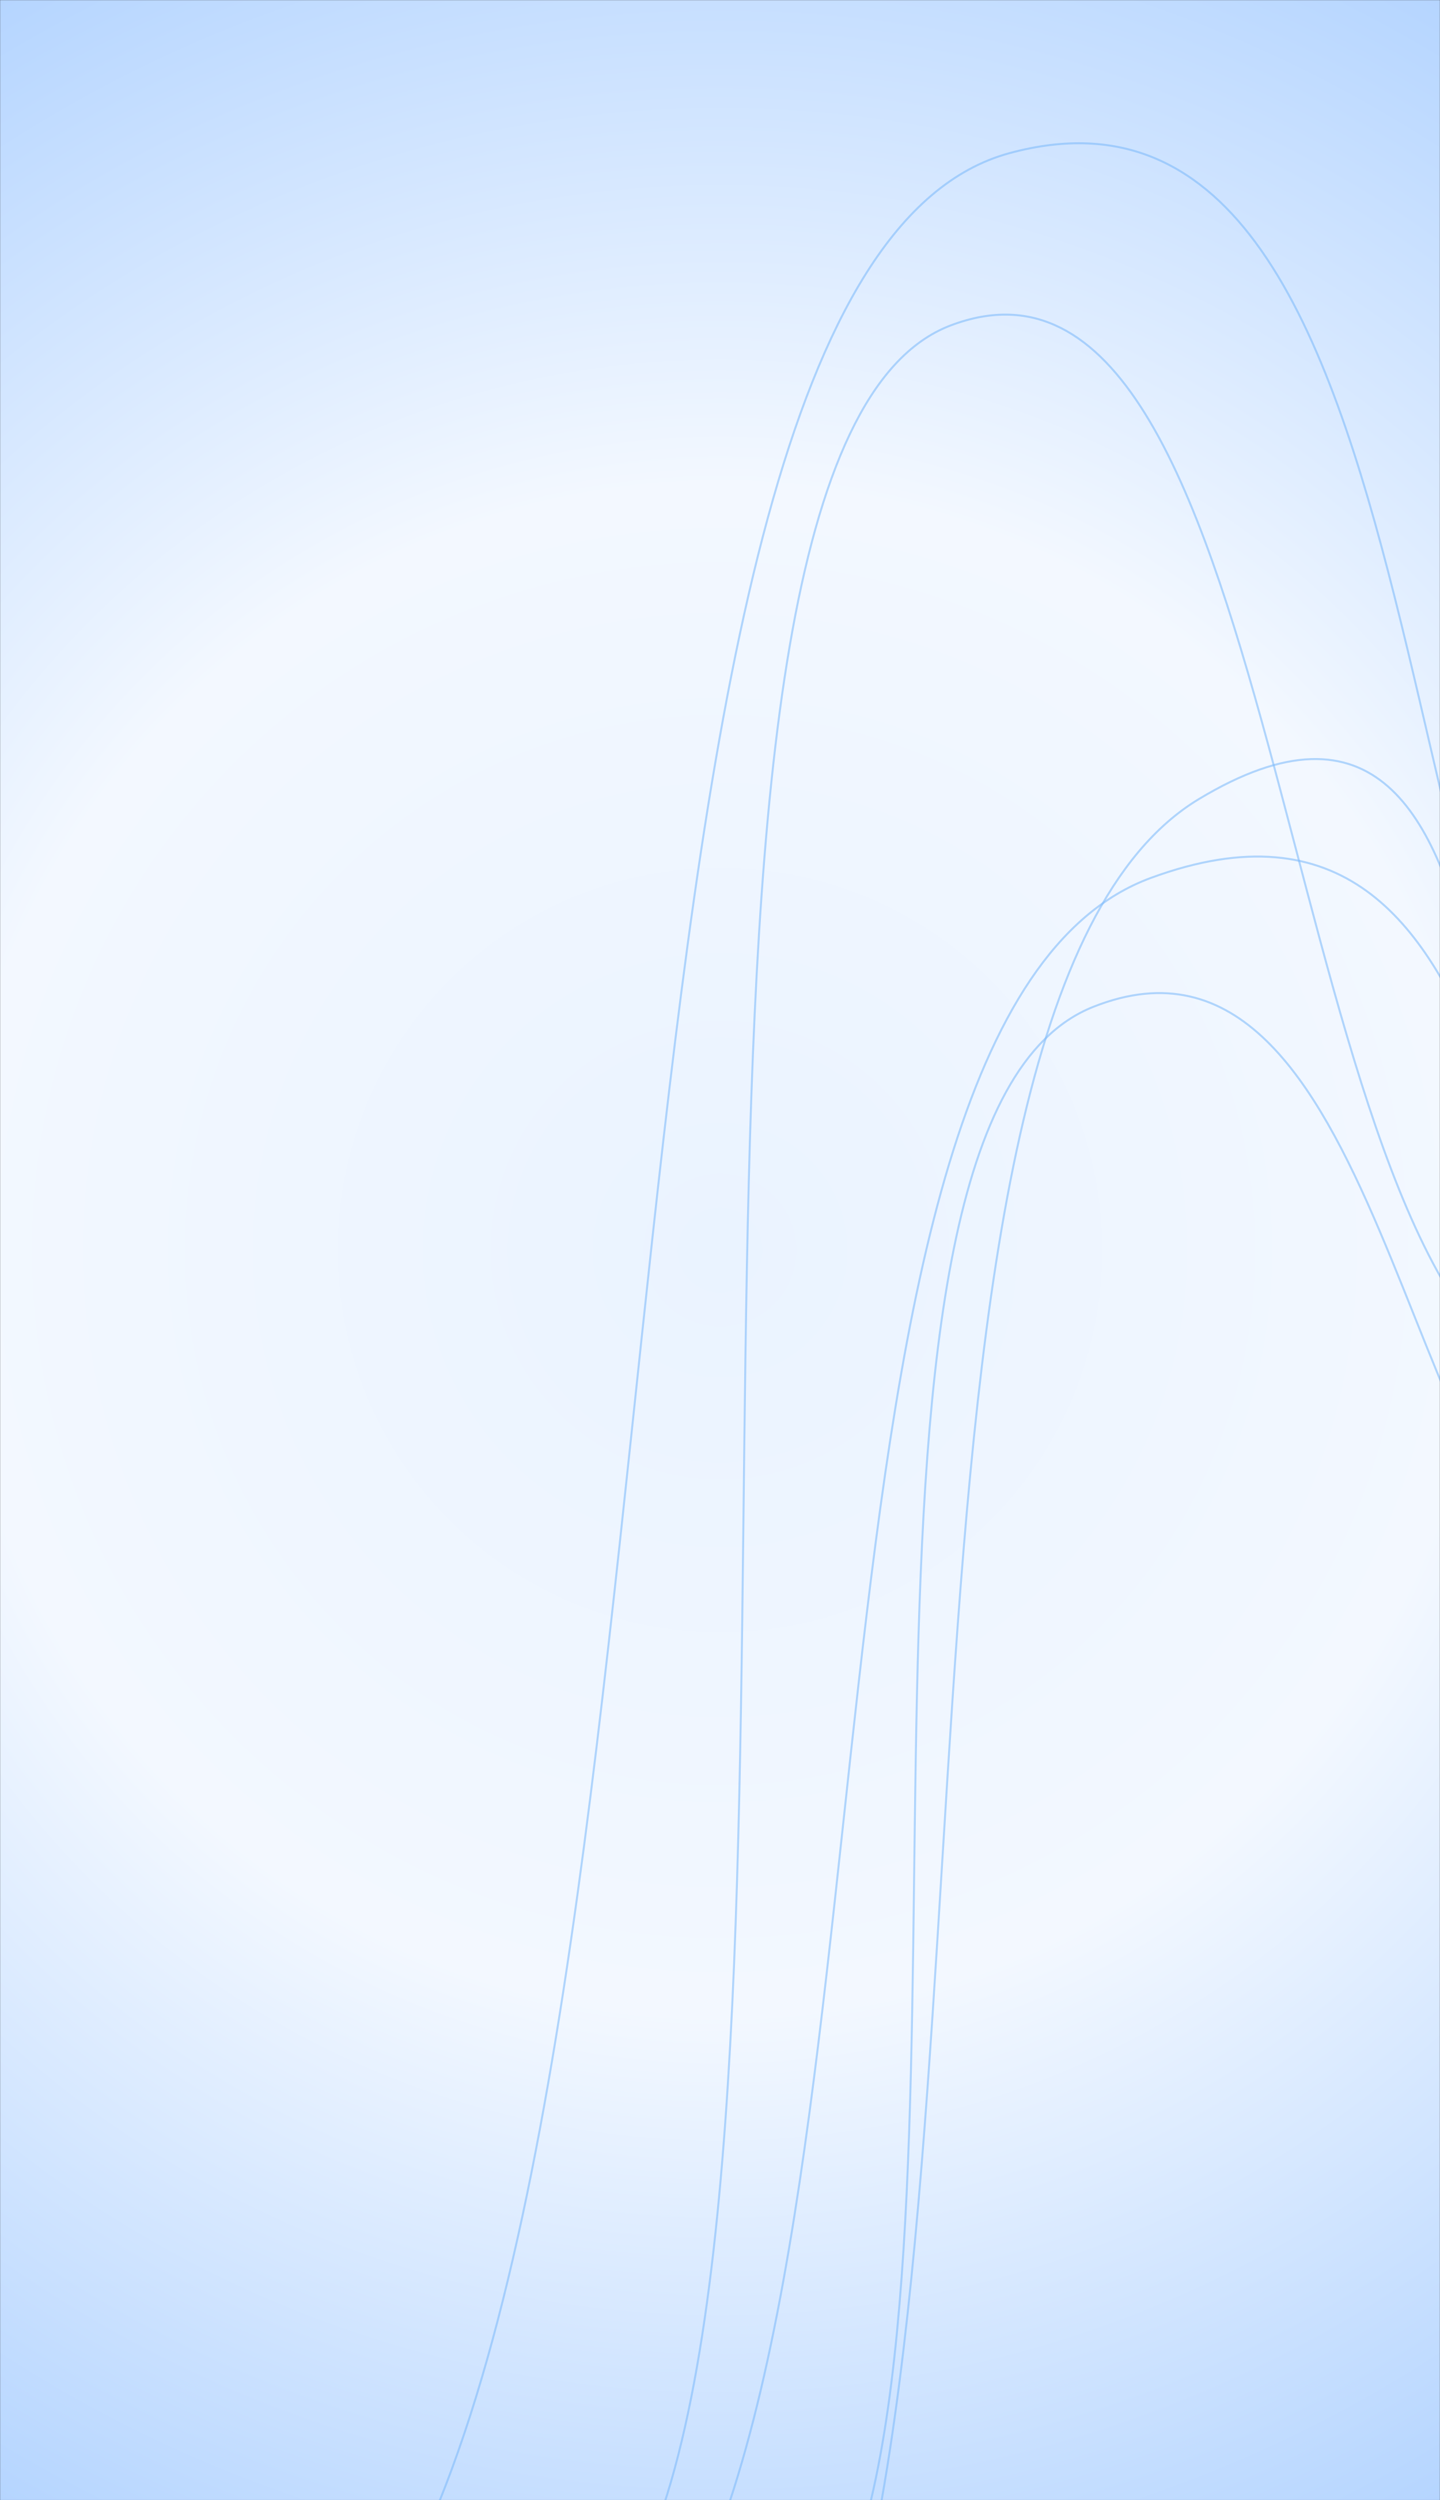 <svg xmlns="http://www.w3.org/2000/svg" version="1.1" xmlns:xlink="http://www.w3.org/1999/xlink" xmlns:svgjs="http://svgjs.dev/svgjs" width="1440" height="2500" preserveAspectRatio="none" viewBox="0 0 1440 2500"><rect x="0" y="0" width="1440" height="2500" fill="#333333" stroke="none"/><g mask="url(&quot;#SvgjsMask2039&quot;)" fill="none"><rect width="1440" height="2500" x="0" y="0" fill="url(&quot;#SvgjsRadialGradient2040&quot;)"></rect><path d="M663.05 2507.21C835.79 1984.84 617.96 451.31 950.8 325.36 1283.63 199.41 1271.95 1217.52 1526.29 1375.36" stroke="rgba(127, 187, 250, 0.58)" stroke-width="2"></path><path d="M847.5 2577.05C992.75 2207.2 805.46 1120.93 1093.33 1006.76 1381.21 892.59 1404.44 1525.45 1585 1581.76" stroke="rgba(127, 187, 250, 0.58)" stroke-width="2"></path><path d="M797.37 2784.1C1027.31 2333.01 846.83 1011.36 1198.87 799.03 1550.9 586.7 1442.64 1284.96 1600.36 1349.03" stroke="rgba(127, 187, 250, 0.58)" stroke-width="2"></path><path d="M372.08 2633.76C722.88 2098.11 556.12 276.38 1009.44 153.15 1462.77 29.92 1371.22 1094.84 1646.81 1253.15" stroke="rgba(127, 187, 250, 0.58)" stroke-width="2"></path><path d="M650.37 2668C921.19 2290.38 767.73 1018.82 1150.86 877.87 1533.98 736.92 1479.12 1337.61 1651.34 1377.87" stroke="rgba(127, 187, 250, 0.58)" stroke-width="2"></path></g><defs><mask id="SvgjsMask2039"><rect width="1440" height="2500" fill="#ffffff"></rect></mask><radialGradient cx="50%" cy="50%" r="1442.53" gradientUnits="userSpaceOnUse" id="SvgjsRadialGradient2040"><stop stop-color="rgba(234, 243, 255, 1)" offset="0"></stop><stop stop-color="rgba(243, 248, 255, 1)" offset="0.53"></stop><stop stop-color="rgba(181, 213, 255, 1)" offset="1"></stop></radialGradient></defs></svg>